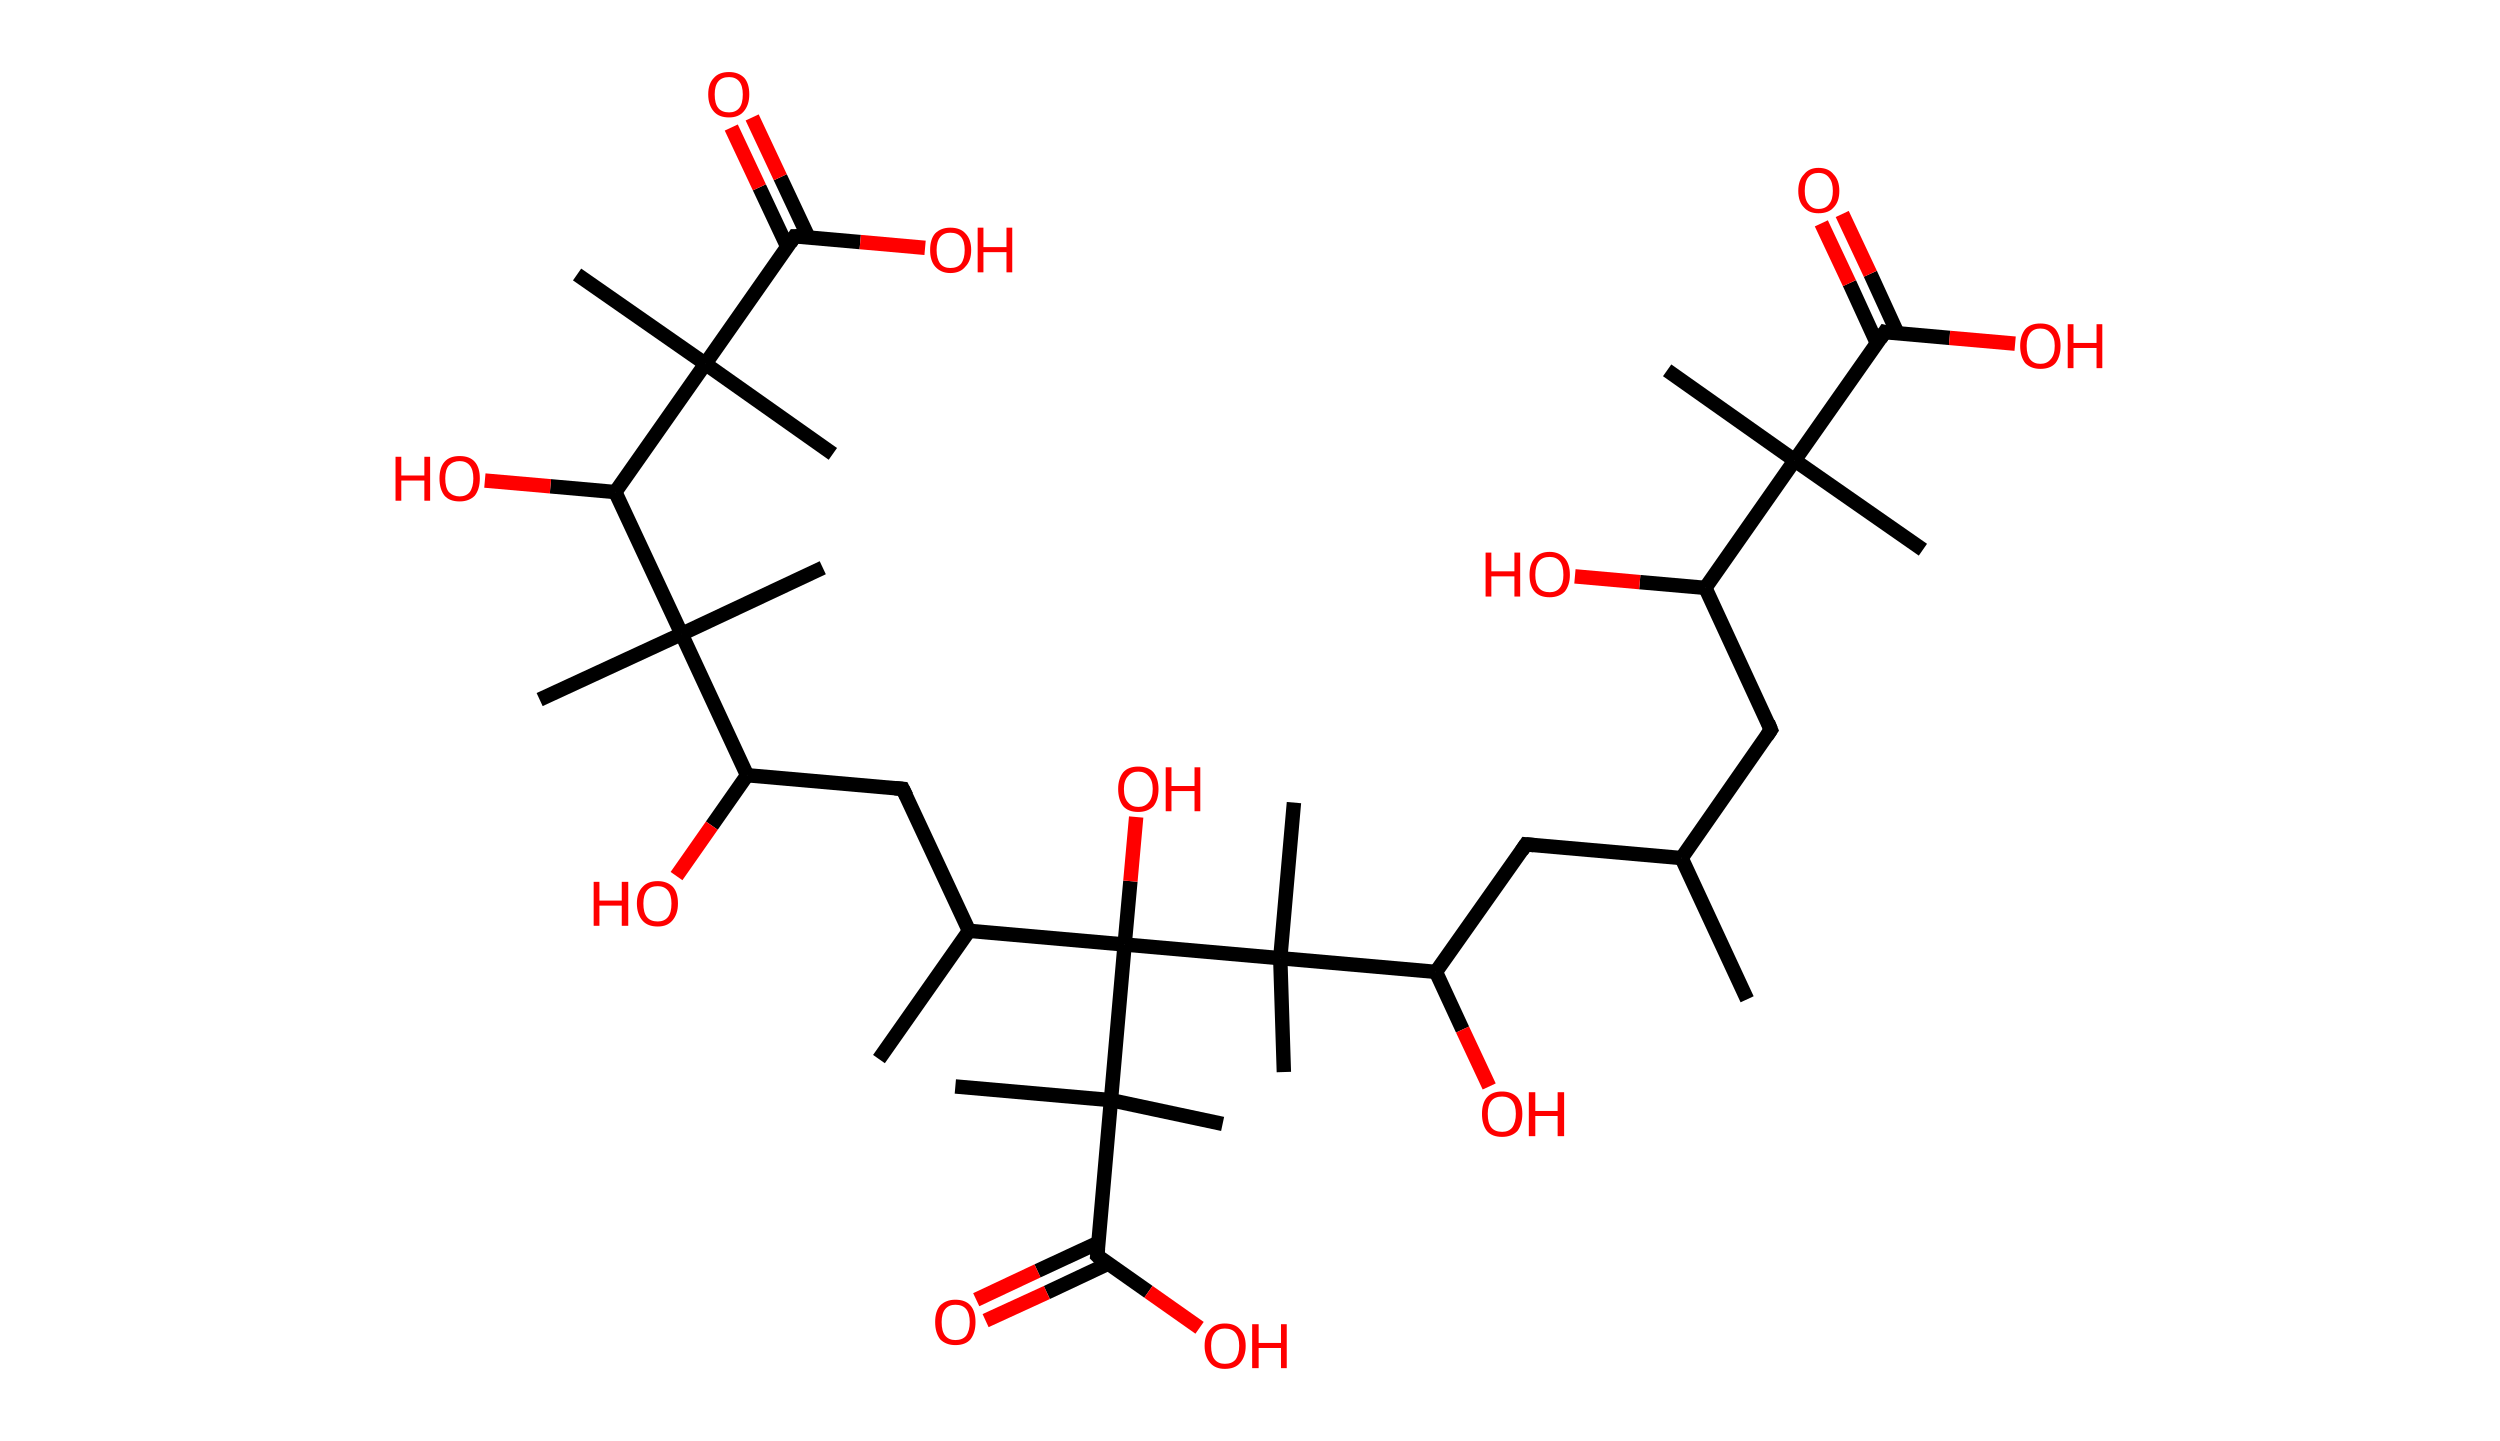 <?xml version='1.0' encoding='ASCII' standalone='yes'?>
<svg xmlns="http://www.w3.org/2000/svg" xmlns:rdkit="http://www.rdkit.org/xml" xmlns:xlink="http://www.w3.org/1999/xlink" version="1.1" baseProfile="full" xml:space="preserve" width="347px" height="200px" viewBox="0 0 347 200">
<!-- END OF HEADER -->
<rect style="opacity:1.0;fill:#FFFFFF;stroke:none" width="347.0" height="200.0" x="0.0" y="0.0"> </rect>
<path class="bond-0 atom-0 atom-1" d="M 242.5,138.7 L 233.4,119.1" style="fill:none;fill-rule:evenodd;stroke:#000000;stroke-width:2.0px;stroke-linecap:butt;stroke-linejoin:miter;stroke-opacity:1"/>
<path class="bond-1 atom-1 atom-2" d="M 233.4,119.1 L 245.8,101.3" style="fill:none;fill-rule:evenodd;stroke:#000000;stroke-width:2.0px;stroke-linecap:butt;stroke-linejoin:miter;stroke-opacity:1"/>
<path class="bond-2 atom-2 atom-3" d="M 245.8,101.3 L 236.7,81.6" style="fill:none;fill-rule:evenodd;stroke:#000000;stroke-width:2.0px;stroke-linecap:butt;stroke-linejoin:miter;stroke-opacity:1"/>
<path class="bond-3 atom-3 atom-4" d="M 236.7,81.6 L 227.6,80.8" style="fill:none;fill-rule:evenodd;stroke:#000000;stroke-width:2.0px;stroke-linecap:butt;stroke-linejoin:miter;stroke-opacity:1"/>
<path class="bond-3 atom-3 atom-4" d="M 227.6,80.8 L 218.6,80.0" style="fill:none;fill-rule:evenodd;stroke:#FF0000;stroke-width:2.0px;stroke-linecap:butt;stroke-linejoin:miter;stroke-opacity:1"/>
<path class="bond-4 atom-3 atom-5" d="M 236.7,81.6 L 249.1,63.9" style="fill:none;fill-rule:evenodd;stroke:#000000;stroke-width:2.0px;stroke-linecap:butt;stroke-linejoin:miter;stroke-opacity:1"/>
<path class="bond-5 atom-5 atom-6" d="M 249.1,63.9 L 266.9,76.3" style="fill:none;fill-rule:evenodd;stroke:#000000;stroke-width:2.0px;stroke-linecap:butt;stroke-linejoin:miter;stroke-opacity:1"/>
<path class="bond-6 atom-5 atom-7" d="M 249.1,63.9 L 231.4,51.4" style="fill:none;fill-rule:evenodd;stroke:#000000;stroke-width:2.0px;stroke-linecap:butt;stroke-linejoin:miter;stroke-opacity:1"/>
<path class="bond-7 atom-5 atom-8" d="M 249.1,63.9 L 261.6,46.1" style="fill:none;fill-rule:evenodd;stroke:#000000;stroke-width:2.0px;stroke-linecap:butt;stroke-linejoin:miter;stroke-opacity:1"/>
<path class="bond-8 atom-8 atom-9" d="M 263.4,46.3 L 259.6,38.0" style="fill:none;fill-rule:evenodd;stroke:#000000;stroke-width:2.0px;stroke-linecap:butt;stroke-linejoin:miter;stroke-opacity:1"/>
<path class="bond-8 atom-8 atom-9" d="M 259.6,38.0 L 255.7,29.7" style="fill:none;fill-rule:evenodd;stroke:#FF0000;stroke-width:2.0px;stroke-linecap:butt;stroke-linejoin:miter;stroke-opacity:1"/>
<path class="bond-8 atom-8 atom-9" d="M 260.5,47.6 L 256.7,39.3" style="fill:none;fill-rule:evenodd;stroke:#000000;stroke-width:2.0px;stroke-linecap:butt;stroke-linejoin:miter;stroke-opacity:1"/>
<path class="bond-8 atom-8 atom-9" d="M 256.7,39.3 L 252.8,31.0" style="fill:none;fill-rule:evenodd;stroke:#FF0000;stroke-width:2.0px;stroke-linecap:butt;stroke-linejoin:miter;stroke-opacity:1"/>
<path class="bond-9 atom-8 atom-10" d="M 261.6,46.1 L 270.6,46.9" style="fill:none;fill-rule:evenodd;stroke:#000000;stroke-width:2.0px;stroke-linecap:butt;stroke-linejoin:miter;stroke-opacity:1"/>
<path class="bond-9 atom-8 atom-10" d="M 270.6,46.9 L 279.7,47.7" style="fill:none;fill-rule:evenodd;stroke:#FF0000;stroke-width:2.0px;stroke-linecap:butt;stroke-linejoin:miter;stroke-opacity:1"/>
<path class="bond-10 atom-1 atom-11" d="M 233.4,119.1 L 211.8,117.2" style="fill:none;fill-rule:evenodd;stroke:#000000;stroke-width:2.0px;stroke-linecap:butt;stroke-linejoin:miter;stroke-opacity:1"/>
<path class="bond-11 atom-11 atom-12" d="M 211.8,117.2 L 199.3,134.9" style="fill:none;fill-rule:evenodd;stroke:#000000;stroke-width:2.0px;stroke-linecap:butt;stroke-linejoin:miter;stroke-opacity:1"/>
<path class="bond-12 atom-12 atom-13" d="M 199.3,134.9 L 203.0,142.9" style="fill:none;fill-rule:evenodd;stroke:#000000;stroke-width:2.0px;stroke-linecap:butt;stroke-linejoin:miter;stroke-opacity:1"/>
<path class="bond-12 atom-12 atom-13" d="M 203.0,142.9 L 206.7,150.8" style="fill:none;fill-rule:evenodd;stroke:#FF0000;stroke-width:2.0px;stroke-linecap:butt;stroke-linejoin:miter;stroke-opacity:1"/>
<path class="bond-13 atom-12 atom-14" d="M 199.3,134.9 L 177.7,133.0" style="fill:none;fill-rule:evenodd;stroke:#000000;stroke-width:2.0px;stroke-linecap:butt;stroke-linejoin:miter;stroke-opacity:1"/>
<path class="bond-14 atom-14 atom-15" d="M 177.7,133.0 L 179.6,111.4" style="fill:none;fill-rule:evenodd;stroke:#000000;stroke-width:2.0px;stroke-linecap:butt;stroke-linejoin:miter;stroke-opacity:1"/>
<path class="bond-15 atom-14 atom-16" d="M 177.7,133.0 L 178.2,148.8" style="fill:none;fill-rule:evenodd;stroke:#000000;stroke-width:2.0px;stroke-linecap:butt;stroke-linejoin:miter;stroke-opacity:1"/>
<path class="bond-16 atom-14 atom-17" d="M 177.7,133.0 L 156.1,131.1" style="fill:none;fill-rule:evenodd;stroke:#000000;stroke-width:2.0px;stroke-linecap:butt;stroke-linejoin:miter;stroke-opacity:1"/>
<path class="bond-17 atom-17 atom-18" d="M 156.1,131.1 L 156.9,122.3" style="fill:none;fill-rule:evenodd;stroke:#000000;stroke-width:2.0px;stroke-linecap:butt;stroke-linejoin:miter;stroke-opacity:1"/>
<path class="bond-17 atom-17 atom-18" d="M 156.9,122.3 L 157.7,113.4" style="fill:none;fill-rule:evenodd;stroke:#FF0000;stroke-width:2.0px;stroke-linecap:butt;stroke-linejoin:miter;stroke-opacity:1"/>
<path class="bond-18 atom-17 atom-19" d="M 156.1,131.1 L 134.5,129.2" style="fill:none;fill-rule:evenodd;stroke:#000000;stroke-width:2.0px;stroke-linecap:butt;stroke-linejoin:miter;stroke-opacity:1"/>
<path class="bond-19 atom-19 atom-20" d="M 134.5,129.2 L 122.0,147.0" style="fill:none;fill-rule:evenodd;stroke:#000000;stroke-width:2.0px;stroke-linecap:butt;stroke-linejoin:miter;stroke-opacity:1"/>
<path class="bond-20 atom-19 atom-21" d="M 134.5,129.2 L 125.3,109.5" style="fill:none;fill-rule:evenodd;stroke:#000000;stroke-width:2.0px;stroke-linecap:butt;stroke-linejoin:miter;stroke-opacity:1"/>
<path class="bond-21 atom-21 atom-22" d="M 125.3,109.5 L 103.7,107.6" style="fill:none;fill-rule:evenodd;stroke:#000000;stroke-width:2.0px;stroke-linecap:butt;stroke-linejoin:miter;stroke-opacity:1"/>
<path class="bond-22 atom-22 atom-23" d="M 103.7,107.6 L 98.8,114.6" style="fill:none;fill-rule:evenodd;stroke:#000000;stroke-width:2.0px;stroke-linecap:butt;stroke-linejoin:miter;stroke-opacity:1"/>
<path class="bond-22 atom-22 atom-23" d="M 98.8,114.6 L 93.9,121.6" style="fill:none;fill-rule:evenodd;stroke:#FF0000;stroke-width:2.0px;stroke-linecap:butt;stroke-linejoin:miter;stroke-opacity:1"/>
<path class="bond-23 atom-22 atom-24" d="M 103.7,107.6 L 94.6,88.0" style="fill:none;fill-rule:evenodd;stroke:#000000;stroke-width:2.0px;stroke-linecap:butt;stroke-linejoin:miter;stroke-opacity:1"/>
<path class="bond-24 atom-24 atom-25" d="M 94.6,88.0 L 114.2,78.8" style="fill:none;fill-rule:evenodd;stroke:#000000;stroke-width:2.0px;stroke-linecap:butt;stroke-linejoin:miter;stroke-opacity:1"/>
<path class="bond-25 atom-24 atom-26" d="M 94.6,88.0 L 74.9,97.1" style="fill:none;fill-rule:evenodd;stroke:#000000;stroke-width:2.0px;stroke-linecap:butt;stroke-linejoin:miter;stroke-opacity:1"/>
<path class="bond-26 atom-24 atom-27" d="M 94.6,88.0 L 85.4,68.3" style="fill:none;fill-rule:evenodd;stroke:#000000;stroke-width:2.0px;stroke-linecap:butt;stroke-linejoin:miter;stroke-opacity:1"/>
<path class="bond-27 atom-27 atom-28" d="M 85.4,68.3 L 76.4,67.5" style="fill:none;fill-rule:evenodd;stroke:#000000;stroke-width:2.0px;stroke-linecap:butt;stroke-linejoin:miter;stroke-opacity:1"/>
<path class="bond-27 atom-27 atom-28" d="M 76.4,67.5 L 67.3,66.7" style="fill:none;fill-rule:evenodd;stroke:#FF0000;stroke-width:2.0px;stroke-linecap:butt;stroke-linejoin:miter;stroke-opacity:1"/>
<path class="bond-28 atom-27 atom-29" d="M 85.4,68.3 L 97.9,50.5" style="fill:none;fill-rule:evenodd;stroke:#000000;stroke-width:2.0px;stroke-linecap:butt;stroke-linejoin:miter;stroke-opacity:1"/>
<path class="bond-29 atom-29 atom-30" d="M 97.9,50.5 L 115.6,63.0" style="fill:none;fill-rule:evenodd;stroke:#000000;stroke-width:2.0px;stroke-linecap:butt;stroke-linejoin:miter;stroke-opacity:1"/>
<path class="bond-30 atom-29 atom-31" d="M 97.9,50.5 L 80.1,38.1" style="fill:none;fill-rule:evenodd;stroke:#000000;stroke-width:2.0px;stroke-linecap:butt;stroke-linejoin:miter;stroke-opacity:1"/>
<path class="bond-31 atom-29 atom-32" d="M 97.9,50.5 L 110.3,32.8" style="fill:none;fill-rule:evenodd;stroke:#000000;stroke-width:2.0px;stroke-linecap:butt;stroke-linejoin:miter;stroke-opacity:1"/>
<path class="bond-32 atom-32 atom-33" d="M 112.2,32.9 L 108.3,24.6" style="fill:none;fill-rule:evenodd;stroke:#000000;stroke-width:2.0px;stroke-linecap:butt;stroke-linejoin:miter;stroke-opacity:1"/>
<path class="bond-32 atom-32 atom-33" d="M 108.3,24.6 L 104.4,16.3" style="fill:none;fill-rule:evenodd;stroke:#FF0000;stroke-width:2.0px;stroke-linecap:butt;stroke-linejoin:miter;stroke-opacity:1"/>
<path class="bond-32 atom-32 atom-33" d="M 109.3,34.3 L 105.4,26.0" style="fill:none;fill-rule:evenodd;stroke:#000000;stroke-width:2.0px;stroke-linecap:butt;stroke-linejoin:miter;stroke-opacity:1"/>
<path class="bond-32 atom-32 atom-33" d="M 105.4,26.0 L 101.5,17.7" style="fill:none;fill-rule:evenodd;stroke:#FF0000;stroke-width:2.0px;stroke-linecap:butt;stroke-linejoin:miter;stroke-opacity:1"/>
<path class="bond-33 atom-32 atom-34" d="M 110.3,32.8 L 119.4,33.6" style="fill:none;fill-rule:evenodd;stroke:#000000;stroke-width:2.0px;stroke-linecap:butt;stroke-linejoin:miter;stroke-opacity:1"/>
<path class="bond-33 atom-32 atom-34" d="M 119.4,33.6 L 128.4,34.4" style="fill:none;fill-rule:evenodd;stroke:#FF0000;stroke-width:2.0px;stroke-linecap:butt;stroke-linejoin:miter;stroke-opacity:1"/>
<path class="bond-34 atom-17 atom-35" d="M 156.1,131.1 L 154.2,152.7" style="fill:none;fill-rule:evenodd;stroke:#000000;stroke-width:2.0px;stroke-linecap:butt;stroke-linejoin:miter;stroke-opacity:1"/>
<path class="bond-35 atom-35 atom-36" d="M 154.2,152.7 L 169.7,156.0" style="fill:none;fill-rule:evenodd;stroke:#000000;stroke-width:2.0px;stroke-linecap:butt;stroke-linejoin:miter;stroke-opacity:1"/>
<path class="bond-36 atom-35 atom-37" d="M 154.2,152.7 L 132.6,150.8" style="fill:none;fill-rule:evenodd;stroke:#000000;stroke-width:2.0px;stroke-linecap:butt;stroke-linejoin:miter;stroke-opacity:1"/>
<path class="bond-37 atom-35 atom-38" d="M 154.2,152.7 L 152.3,174.3" style="fill:none;fill-rule:evenodd;stroke:#000000;stroke-width:2.0px;stroke-linecap:butt;stroke-linejoin:miter;stroke-opacity:1"/>
<path class="bond-38 atom-38 atom-39" d="M 152.4,172.5 L 144.0,176.4" style="fill:none;fill-rule:evenodd;stroke:#000000;stroke-width:2.0px;stroke-linecap:butt;stroke-linejoin:miter;stroke-opacity:1"/>
<path class="bond-38 atom-38 atom-39" d="M 144.0,176.4 L 135.5,180.4" style="fill:none;fill-rule:evenodd;stroke:#FF0000;stroke-width:2.0px;stroke-linecap:butt;stroke-linejoin:miter;stroke-opacity:1"/>
<path class="bond-38 atom-38 atom-39" d="M 153.8,175.4 L 145.3,179.4" style="fill:none;fill-rule:evenodd;stroke:#000000;stroke-width:2.0px;stroke-linecap:butt;stroke-linejoin:miter;stroke-opacity:1"/>
<path class="bond-38 atom-38 atom-39" d="M 145.3,179.4 L 136.8,183.3" style="fill:none;fill-rule:evenodd;stroke:#FF0000;stroke-width:2.0px;stroke-linecap:butt;stroke-linejoin:miter;stroke-opacity:1"/>
<path class="bond-39 atom-38 atom-40" d="M 152.3,174.3 L 159.4,179.3" style="fill:none;fill-rule:evenodd;stroke:#000000;stroke-width:2.0px;stroke-linecap:butt;stroke-linejoin:miter;stroke-opacity:1"/>
<path class="bond-39 atom-38 atom-40" d="M 159.4,179.3 L 166.5,184.3" style="fill:none;fill-rule:evenodd;stroke:#FF0000;stroke-width:2.0px;stroke-linecap:butt;stroke-linejoin:miter;stroke-opacity:1"/>
<path d="M 245.2,102.2 L 245.8,101.3 L 245.4,100.3" style="fill:none;stroke:#000000;stroke-width:2.0px;stroke-linecap:butt;stroke-linejoin:miter;stroke-opacity:1;"/>
<path d="M 261.0,47.0 L 261.6,46.1 L 262.0,46.2" style="fill:none;stroke:#000000;stroke-width:2.0px;stroke-linecap:butt;stroke-linejoin:miter;stroke-opacity:1;"/>
<path d="M 212.9,117.3 L 211.8,117.2 L 211.2,118.1" style="fill:none;stroke:#000000;stroke-width:2.0px;stroke-linecap:butt;stroke-linejoin:miter;stroke-opacity:1;"/>
<path d="M 125.8,110.5 L 125.3,109.5 L 124.2,109.4" style="fill:none;stroke:#000000;stroke-width:2.0px;stroke-linecap:butt;stroke-linejoin:miter;stroke-opacity:1;"/>
<path d="M 109.7,33.7 L 110.3,32.8 L 110.8,32.8" style="fill:none;stroke:#000000;stroke-width:2.0px;stroke-linecap:butt;stroke-linejoin:miter;stroke-opacity:1;"/>
<path d="M 152.4,173.3 L 152.3,174.3 L 152.6,174.6" style="fill:none;stroke:#000000;stroke-width:2.0px;stroke-linecap:butt;stroke-linejoin:miter;stroke-opacity:1;"/>
<path class="atom-4" d="M 206.2 76.7 L 207.0 76.7 L 207.0 79.3 L 210.2 79.3 L 210.2 76.7 L 211.0 76.7 L 211.0 82.8 L 210.2 82.8 L 210.2 80.0 L 207.0 80.0 L 207.0 82.8 L 206.2 82.8 L 206.2 76.7 " fill="#FF0000"/>
<path class="atom-4" d="M 212.3 79.8 Q 212.3 78.3, 213.0 77.5 Q 213.7 76.6, 215.1 76.6 Q 216.4 76.6, 217.2 77.5 Q 217.9 78.3, 217.9 79.8 Q 217.9 81.2, 217.2 82.1 Q 216.4 82.9, 215.1 82.9 Q 213.7 82.9, 213.0 82.1 Q 212.3 81.3, 212.3 79.8 M 215.1 82.2 Q 216.0 82.2, 216.5 81.6 Q 217.0 81.0, 217.0 79.8 Q 217.0 78.5, 216.5 77.9 Q 216.0 77.3, 215.1 77.3 Q 214.1 77.3, 213.6 77.9 Q 213.1 78.5, 213.1 79.8 Q 213.1 81.0, 213.6 81.6 Q 214.1 82.2, 215.1 82.2 " fill="#FF0000"/>
<path class="atom-9" d="M 249.6 26.5 Q 249.6 25.0, 250.4 24.2 Q 251.1 23.3, 252.4 23.3 Q 253.8 23.3, 254.5 24.2 Q 255.3 25.0, 255.3 26.5 Q 255.3 28.0, 254.5 28.8 Q 253.8 29.6, 252.4 29.6 Q 251.1 29.6, 250.4 28.8 Q 249.6 28.0, 249.6 26.5 M 252.4 29.0 Q 253.4 29.0, 253.9 28.3 Q 254.4 27.7, 254.4 26.5 Q 254.4 25.3, 253.9 24.7 Q 253.4 24.0, 252.4 24.0 Q 251.5 24.0, 251.0 24.6 Q 250.5 25.2, 250.5 26.5 Q 250.5 27.7, 251.0 28.3 Q 251.5 29.0, 252.4 29.0 " fill="#FF0000"/>
<path class="atom-10" d="M 280.4 48.0 Q 280.4 46.6, 281.1 45.7 Q 281.8 44.9, 283.2 44.9 Q 284.6 44.9, 285.3 45.7 Q 286.0 46.6, 286.0 48.0 Q 286.0 49.5, 285.3 50.4 Q 284.6 51.2, 283.2 51.2 Q 281.9 51.2, 281.1 50.4 Q 280.4 49.5, 280.4 48.0 M 283.2 50.5 Q 284.1 50.5, 284.6 49.9 Q 285.2 49.3, 285.2 48.0 Q 285.2 46.8, 284.6 46.2 Q 284.1 45.6, 283.2 45.6 Q 282.3 45.6, 281.8 46.2 Q 281.3 46.8, 281.3 48.0 Q 281.3 49.3, 281.8 49.9 Q 282.3 50.5, 283.2 50.5 " fill="#FF0000"/>
<path class="atom-10" d="M 287.0 45.0 L 287.8 45.0 L 287.8 47.6 L 291.0 47.6 L 291.0 45.0 L 291.8 45.0 L 291.8 51.1 L 291.0 51.1 L 291.0 48.3 L 287.8 48.3 L 287.8 51.1 L 287.0 51.1 L 287.0 45.0 " fill="#FF0000"/>
<path class="atom-13" d="M 205.7 154.6 Q 205.7 153.1, 206.4 152.3 Q 207.1 151.5, 208.5 151.5 Q 209.8 151.5, 210.6 152.3 Q 211.3 153.1, 211.3 154.6 Q 211.3 156.1, 210.6 157.0 Q 209.8 157.8, 208.5 157.8 Q 207.1 157.8, 206.4 157.0 Q 205.7 156.1, 205.7 154.6 M 208.5 157.1 Q 209.4 157.1, 209.9 156.5 Q 210.4 155.8, 210.4 154.6 Q 210.4 153.4, 209.9 152.8 Q 209.4 152.2, 208.5 152.2 Q 207.5 152.2, 207.0 152.8 Q 206.5 153.4, 206.5 154.6 Q 206.5 155.9, 207.0 156.5 Q 207.5 157.1, 208.5 157.1 " fill="#FF0000"/>
<path class="atom-13" d="M 212.2 151.6 L 213.1 151.6 L 213.1 154.2 L 216.2 154.2 L 216.2 151.6 L 217.1 151.6 L 217.1 157.7 L 216.2 157.7 L 216.2 154.9 L 213.1 154.9 L 213.1 157.7 L 212.2 157.7 L 212.2 151.6 " fill="#FF0000"/>
<path class="atom-18" d="M 155.2 109.5 Q 155.2 108.1, 155.9 107.2 Q 156.6 106.4, 158.0 106.4 Q 159.4 106.4, 160.1 107.2 Q 160.8 108.1, 160.8 109.5 Q 160.8 111.0, 160.1 111.9 Q 159.3 112.7, 158.0 112.7 Q 156.6 112.7, 155.9 111.9 Q 155.2 111.0, 155.2 109.5 M 158.0 112.0 Q 158.9 112.0, 159.4 111.4 Q 160.0 110.8, 160.0 109.5 Q 160.0 108.3, 159.4 107.7 Q 158.9 107.1, 158.0 107.1 Q 157.1 107.1, 156.6 107.7 Q 156.0 108.3, 156.0 109.5 Q 156.0 110.8, 156.6 111.4 Q 157.1 112.0, 158.0 112.0 " fill="#FF0000"/>
<path class="atom-18" d="M 161.8 106.5 L 162.6 106.5 L 162.6 109.1 L 165.8 109.1 L 165.8 106.5 L 166.6 106.5 L 166.6 112.6 L 165.8 112.6 L 165.8 109.8 L 162.6 109.8 L 162.6 112.6 L 161.8 112.6 L 161.8 106.5 " fill="#FF0000"/>
<path class="atom-23" d="M 82.4 122.4 L 83.2 122.4 L 83.2 125.0 L 86.3 125.0 L 86.3 122.4 L 87.2 122.4 L 87.2 128.5 L 86.3 128.5 L 86.3 125.7 L 83.2 125.7 L 83.2 128.5 L 82.4 128.5 L 82.4 122.4 " fill="#FF0000"/>
<path class="atom-23" d="M 88.4 125.4 Q 88.4 123.9, 89.2 123.1 Q 89.9 122.3, 91.3 122.3 Q 92.6 122.3, 93.4 123.1 Q 94.1 123.9, 94.1 125.4 Q 94.1 126.9, 93.3 127.8 Q 92.6 128.6, 91.3 128.6 Q 89.9 128.6, 89.2 127.8 Q 88.4 126.9, 88.4 125.4 M 91.3 127.9 Q 92.2 127.9, 92.7 127.3 Q 93.2 126.7, 93.2 125.4 Q 93.2 124.2, 92.7 123.6 Q 92.2 123.0, 91.3 123.0 Q 90.3 123.0, 89.8 123.6 Q 89.3 124.2, 89.3 125.4 Q 89.3 126.7, 89.8 127.3 Q 90.3 127.9, 91.3 127.9 " fill="#FF0000"/>
<path class="atom-28" d="M 54.9 63.4 L 55.7 63.4 L 55.7 66.0 L 58.9 66.0 L 58.9 63.4 L 59.7 63.4 L 59.7 69.5 L 58.9 69.5 L 58.9 66.7 L 55.7 66.7 L 55.7 69.5 L 54.9 69.5 L 54.9 63.4 " fill="#FF0000"/>
<path class="atom-28" d="M 61.0 66.4 Q 61.0 64.9, 61.7 64.1 Q 62.4 63.3, 63.8 63.3 Q 65.2 63.3, 65.9 64.1 Q 66.6 64.9, 66.6 66.4 Q 66.6 67.9, 65.9 68.8 Q 65.1 69.6, 63.8 69.6 Q 62.4 69.6, 61.7 68.8 Q 61.0 67.9, 61.0 66.4 M 63.8 68.9 Q 64.7 68.9, 65.2 68.3 Q 65.7 67.6, 65.7 66.4 Q 65.7 65.2, 65.2 64.6 Q 64.7 64.0, 63.8 64.0 Q 62.9 64.0, 62.3 64.6 Q 61.8 65.2, 61.8 66.4 Q 61.8 67.7, 62.3 68.3 Q 62.9 68.9, 63.8 68.9 " fill="#FF0000"/>
<path class="atom-33" d="M 98.3 13.1 Q 98.3 11.6, 99.1 10.8 Q 99.8 10.0, 101.2 10.0 Q 102.5 10.0, 103.3 10.8 Q 104.0 11.6, 104.0 13.1 Q 104.0 14.6, 103.2 15.5 Q 102.5 16.3, 101.2 16.3 Q 99.8 16.3, 99.1 15.5 Q 98.3 14.6, 98.3 13.1 M 101.2 15.6 Q 102.1 15.6, 102.6 15.0 Q 103.1 14.4, 103.1 13.1 Q 103.1 11.9, 102.6 11.3 Q 102.1 10.7, 101.2 10.7 Q 100.2 10.7, 99.7 11.3 Q 99.2 11.9, 99.2 13.1 Q 99.2 14.4, 99.7 15.0 Q 100.2 15.6, 101.2 15.6 " fill="#FF0000"/>
<path class="atom-34" d="M 129.1 34.7 Q 129.1 33.2, 129.8 32.4 Q 130.6 31.6, 131.9 31.6 Q 133.3 31.6, 134.0 32.4 Q 134.8 33.2, 134.8 34.7 Q 134.8 36.2, 134.0 37.0 Q 133.3 37.9, 131.9 37.9 Q 130.6 37.9, 129.8 37.0 Q 129.1 36.2, 129.1 34.7 M 131.9 37.2 Q 132.9 37.2, 133.4 36.6 Q 133.9 35.9, 133.9 34.7 Q 133.9 33.5, 133.4 32.9 Q 132.9 32.3, 131.9 32.3 Q 131.0 32.3, 130.5 32.9 Q 130.0 33.5, 130.0 34.7 Q 130.0 35.9, 130.5 36.6 Q 131.0 37.2, 131.9 37.2 " fill="#FF0000"/>
<path class="atom-34" d="M 135.7 31.6 L 136.5 31.6 L 136.5 34.3 L 139.7 34.3 L 139.7 31.6 L 140.5 31.6 L 140.5 37.8 L 139.7 37.8 L 139.7 35.0 L 136.5 35.0 L 136.5 37.8 L 135.7 37.8 L 135.7 31.6 " fill="#FF0000"/>
<path class="atom-39" d="M 129.8 183.5 Q 129.8 182.0, 130.5 181.2 Q 131.3 180.4, 132.6 180.4 Q 134.0 180.4, 134.7 181.2 Q 135.4 182.0, 135.4 183.5 Q 135.4 185.0, 134.7 185.9 Q 134.0 186.7, 132.6 186.7 Q 131.3 186.7, 130.5 185.9 Q 129.8 185.0, 129.8 183.5 M 132.6 186.0 Q 133.6 186.0, 134.1 185.4 Q 134.6 184.7, 134.6 183.5 Q 134.6 182.3, 134.1 181.7 Q 133.6 181.1, 132.6 181.1 Q 131.7 181.1, 131.2 181.7 Q 130.7 182.3, 130.7 183.5 Q 130.7 184.8, 131.2 185.4 Q 131.7 186.0, 132.6 186.0 " fill="#FF0000"/>
<path class="atom-40" d="M 167.2 186.8 Q 167.2 185.3, 168.0 184.5 Q 168.7 183.7, 170.0 183.7 Q 171.4 183.7, 172.1 184.5 Q 172.9 185.3, 172.9 186.8 Q 172.9 188.3, 172.1 189.2 Q 171.4 190.0, 170.0 190.0 Q 168.7 190.0, 168.0 189.2 Q 167.2 188.3, 167.2 186.8 M 170.0 189.3 Q 171.0 189.3, 171.5 188.7 Q 172.0 188.0, 172.0 186.8 Q 172.0 185.6, 171.5 185.0 Q 171.0 184.4, 170.0 184.4 Q 169.1 184.4, 168.6 185.0 Q 168.1 185.6, 168.1 186.8 Q 168.1 188.1, 168.6 188.7 Q 169.1 189.3, 170.0 189.3 " fill="#FF0000"/>
<path class="atom-40" d="M 173.8 183.8 L 174.7 183.8 L 174.7 186.4 L 177.8 186.4 L 177.8 183.8 L 178.6 183.8 L 178.6 189.9 L 177.8 189.9 L 177.8 187.1 L 174.7 187.1 L 174.7 189.9 L 173.8 189.9 L 173.8 183.8 " fill="#FF0000"/>
</svg>
